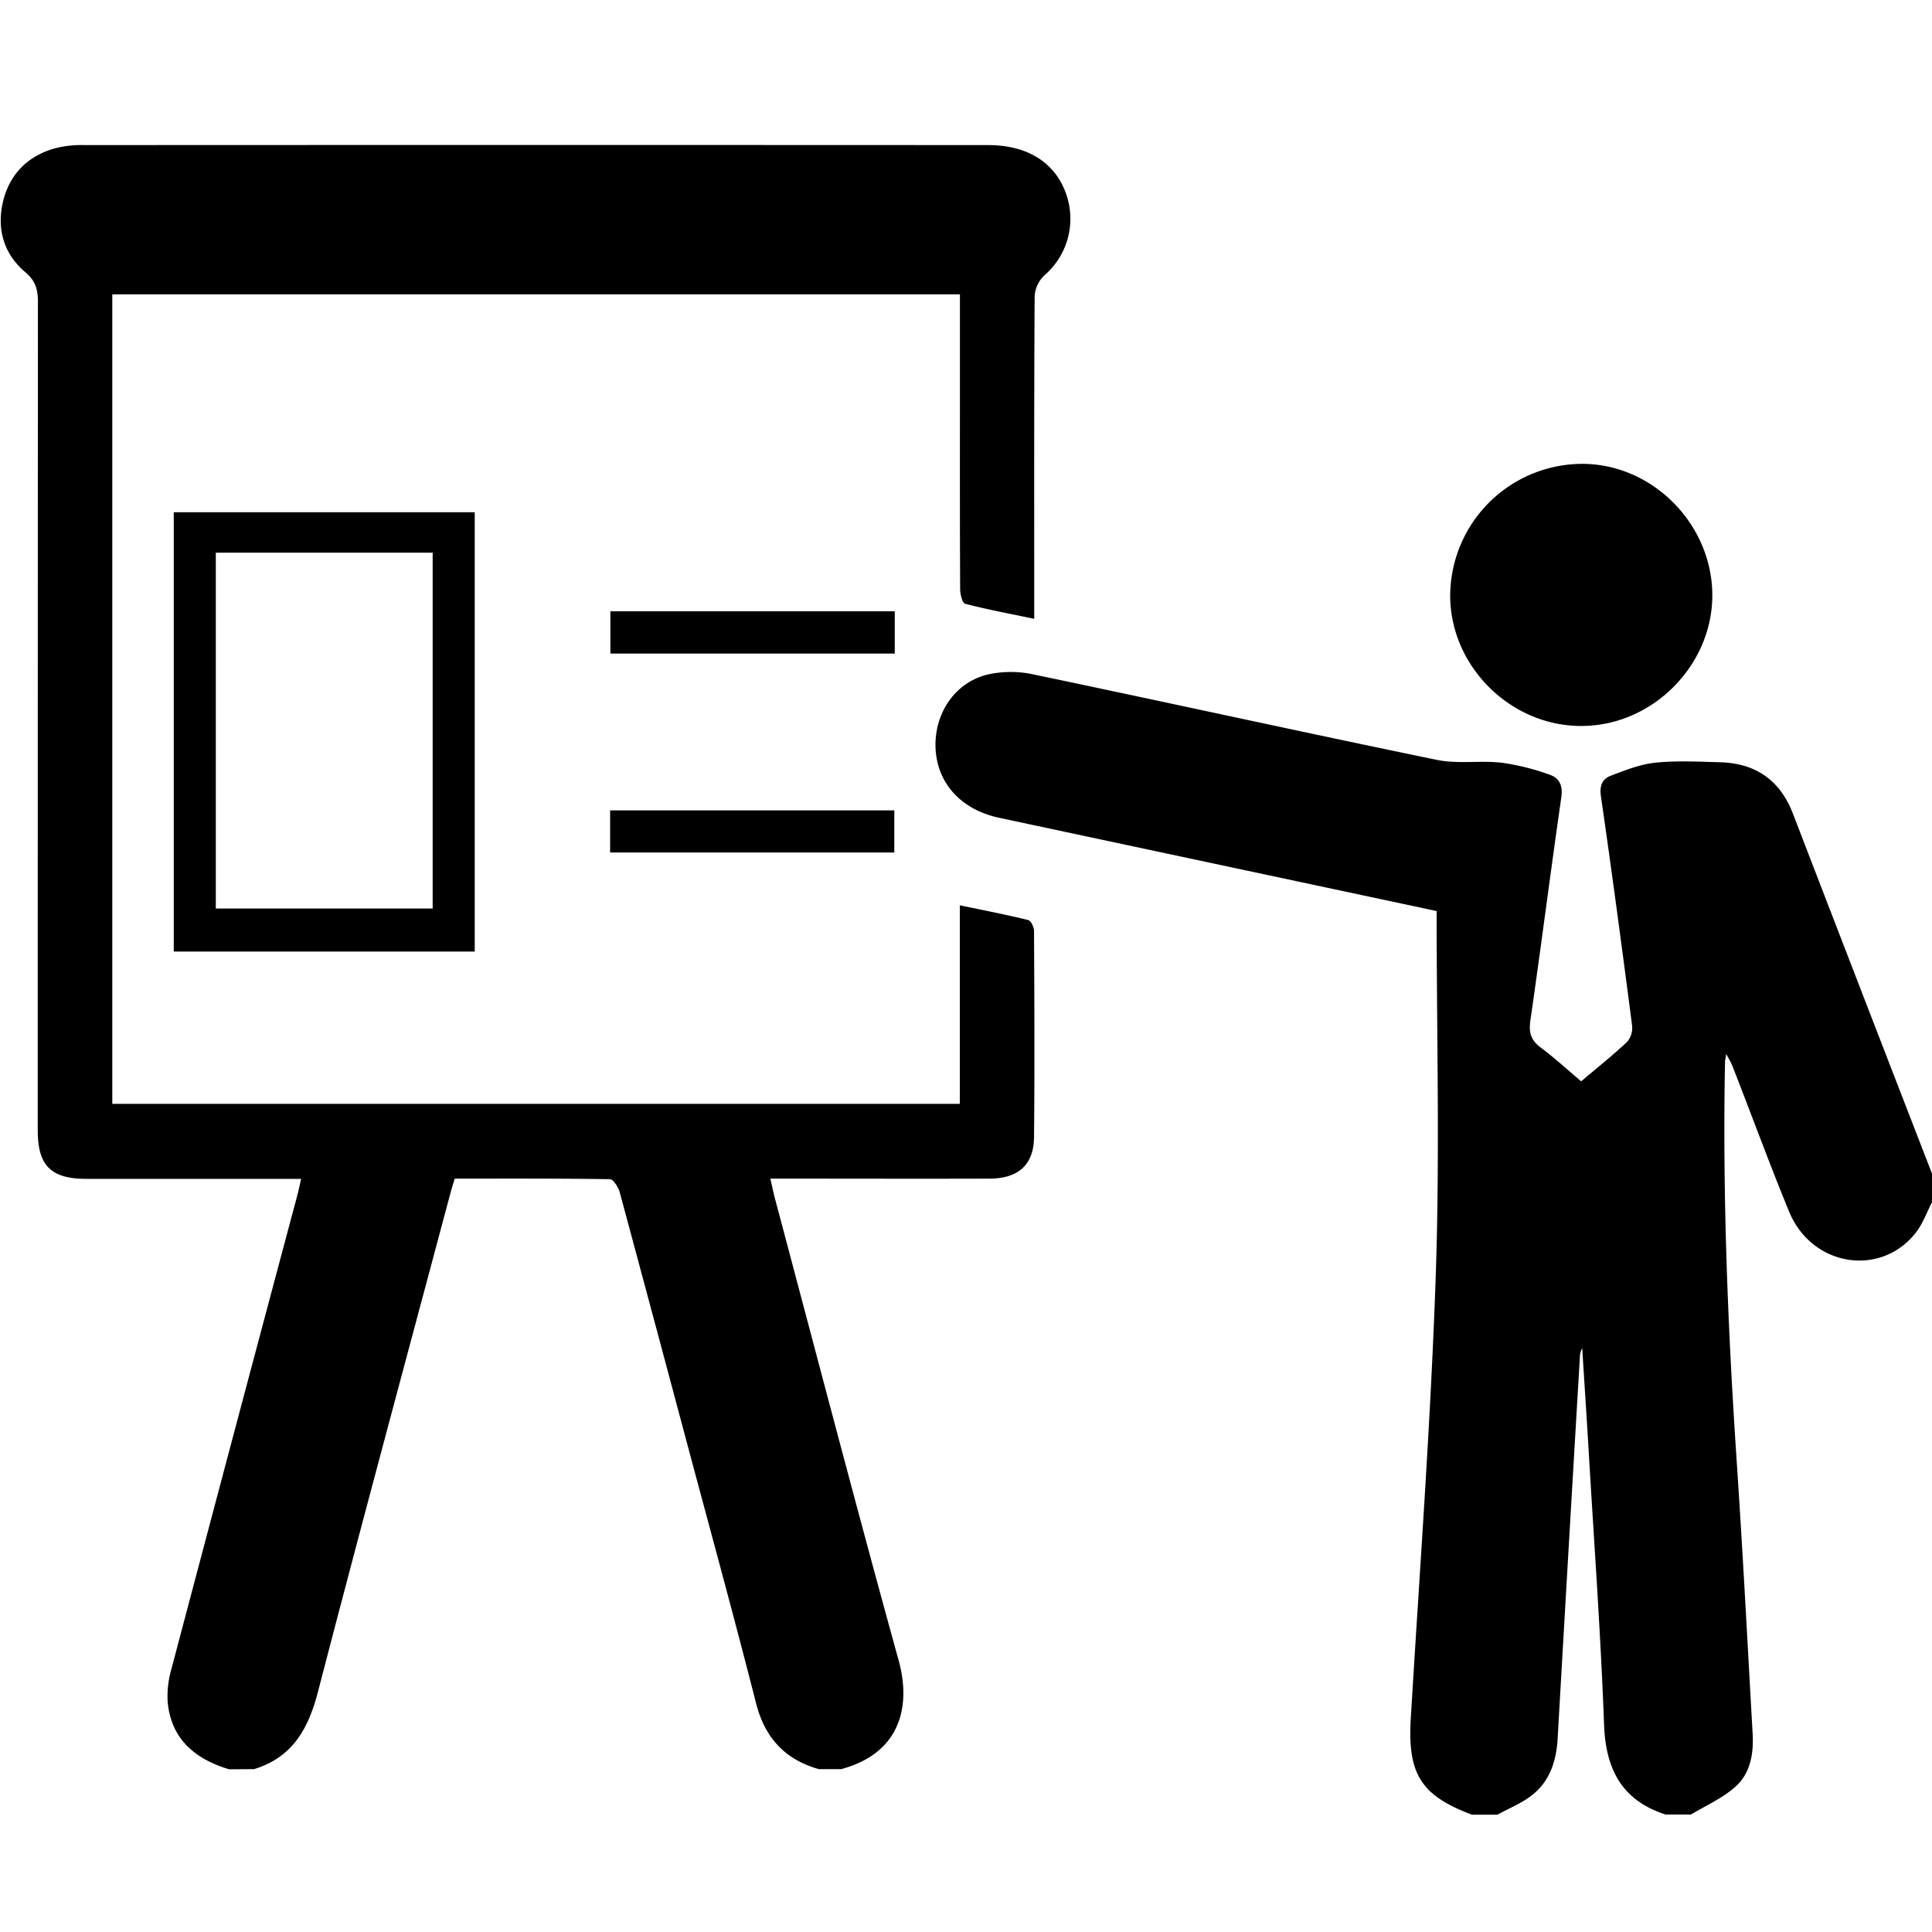 <svg id="Layer_1" data-name="Layer 1" xmlns="http://www.w3.org/2000/svg" viewBox="0 0 512 512"><title>icon_mercury</title><path d="M60.7,468.88c-9-2.72-15.39-8-16.27-17.92a25.86,25.86,0,0,1,1-8.67Q62,379.61,78.73,317c.36-1.34.64-2.7,1.08-4.59H22.93c-9.43,0-12.93-3.48-12.93-12.89Q10,189.76,10.05,80c0-3.26-.62-5.57-3.36-7.89-5.52-4.67-7.53-11.06-6-18.2C2.32,46.48,7,41.53,14.32,39.37a28.11,28.11,0,0,1,7.88-.92q119.82-.06,239.63,0c10.72,0,18.11,4.82,20.91,13.55a19.79,19.79,0,0,1-6,21,8.36,8.36,0,0,0-2.55,5.53c-.16,26.63-.11,53.25-.11,79.88V164c-6.44-1.35-12.43-2.47-18.32-4-.75-.2-1.31-2.54-1.31-3.9-.09-17.09-.06-34.19-.06-51.28V78H29.76V292.54h224.6V239.91c6.46,1.35,12.33,2.49,18.13,3.91.72.18,1.54,1.88,1.54,2.88.09,18.21.18,36.43,0,54.65-.07,7.36-4.19,11-11.88,11-17.66.05-35.32,0-53,0h-5c.42,1.79.69,3.12,1,4.44,10.95,41.09,21.68,82.24,33,123.23,3.42,12.37.3,24.68-15.25,28.82h-5.88c-9-2.52-14.34-8.33-16.67-17.51-5.45-21.41-11.27-42.73-17-64.07q-9.51-35.67-19.12-71.32c-.36-1.33-1.7-3.42-2.61-3.44-13.7-.22-27.4-.15-41.11-.15-.42,1.41-.78,2.47-1.06,3.54-11.79,44.18-23.73,88.33-35.22,132.58-2.55,9.79-6.8,17.28-16.9,20.37Z"/><path d="M46.05,252.17V135.75h79.76V252.17Zm11.14-105.7v94.3h57.47v-94.3Z"/><path d="M390.08,480.91c-13.54-5.08-17.08-10.81-16.21-25.46,2.34-39.15,5.28-78.28,6.62-117.47,1.1-32,.23-64.13.23-96.54l-32.22-6.87q-41.87-8.91-83.73-17.85c-10.24-2.2-16.55-9.33-16.85-18.69-.28-9,5.14-17.16,13.76-19.26a28.09,28.09,0,0,1,12-.08C309.39,186.15,345,194,380.8,201.38c5.53,1.14,11.48.1,17.16.75a62.18,62.18,0,0,1,12.8,3.21c2.57.88,3.45,3,3,6-2.84,19.67-5.34,39.39-8.19,59.06-.45,3.17.08,5.22,2.67,7.16,3.7,2.75,7.1,5.89,10.79,9,4.18-3.54,8.34-6.85,12.2-10.48a5.74,5.74,0,0,0,1.29-4.32c-2.63-20.26-5.33-40.52-8.26-60.75-.4-2.76.34-4.57,2.55-5.41,3.85-1.47,7.83-3.06,11.87-3.48,5.68-.58,11.47-.27,17.21-.11,9.35.27,15.82,4.71,19.24,13.58q18.38,47.73,36.87,95.43v7.57c-1.33,2.58-2.32,5.4-4,7.69-9.19,12.34-27.79,9.56-33.86-5.17-5.26-12.79-10-25.77-15.05-38.66-.35-.89-.87-1.7-1.62-3.15-.2,1.23-.31,1.64-.32,2.05-.69,35.28.73,70.5,3.08,105.7,1.62,24.15,2.88,48.32,4.24,72.48.29,5.2-.6,10.43-4.53,13.94-3.41,3.06-7.83,5-11.81,7.4h-6.73c-11.6-3.74-15.88-12-16.31-23.85-.87-23.76-2.6-47.49-4-71.22-.56-9.52-1.19-19-1.79-28.54a5.33,5.33,0,0,0-.62,2.49q-3,50.47-5.89,101c-.34,5.82-2,11.14-6.63,14.86-2.74,2.22-6.19,3.56-9.32,5.3Z"/><path d="M419,192.39c-18.91,0-34.88-16.11-34.68-34.89a35.09,35.09,0,0,1,34.55-34.57c18.74-.25,34.8,15.71,34.91,34.66C453.87,176.39,437.83,192.44,419,192.39Z"/><path d="M237.12,162v11.2H161.76V162Z"/><path d="M161.69,225.92V214.76H237v11.16Z"/></svg>